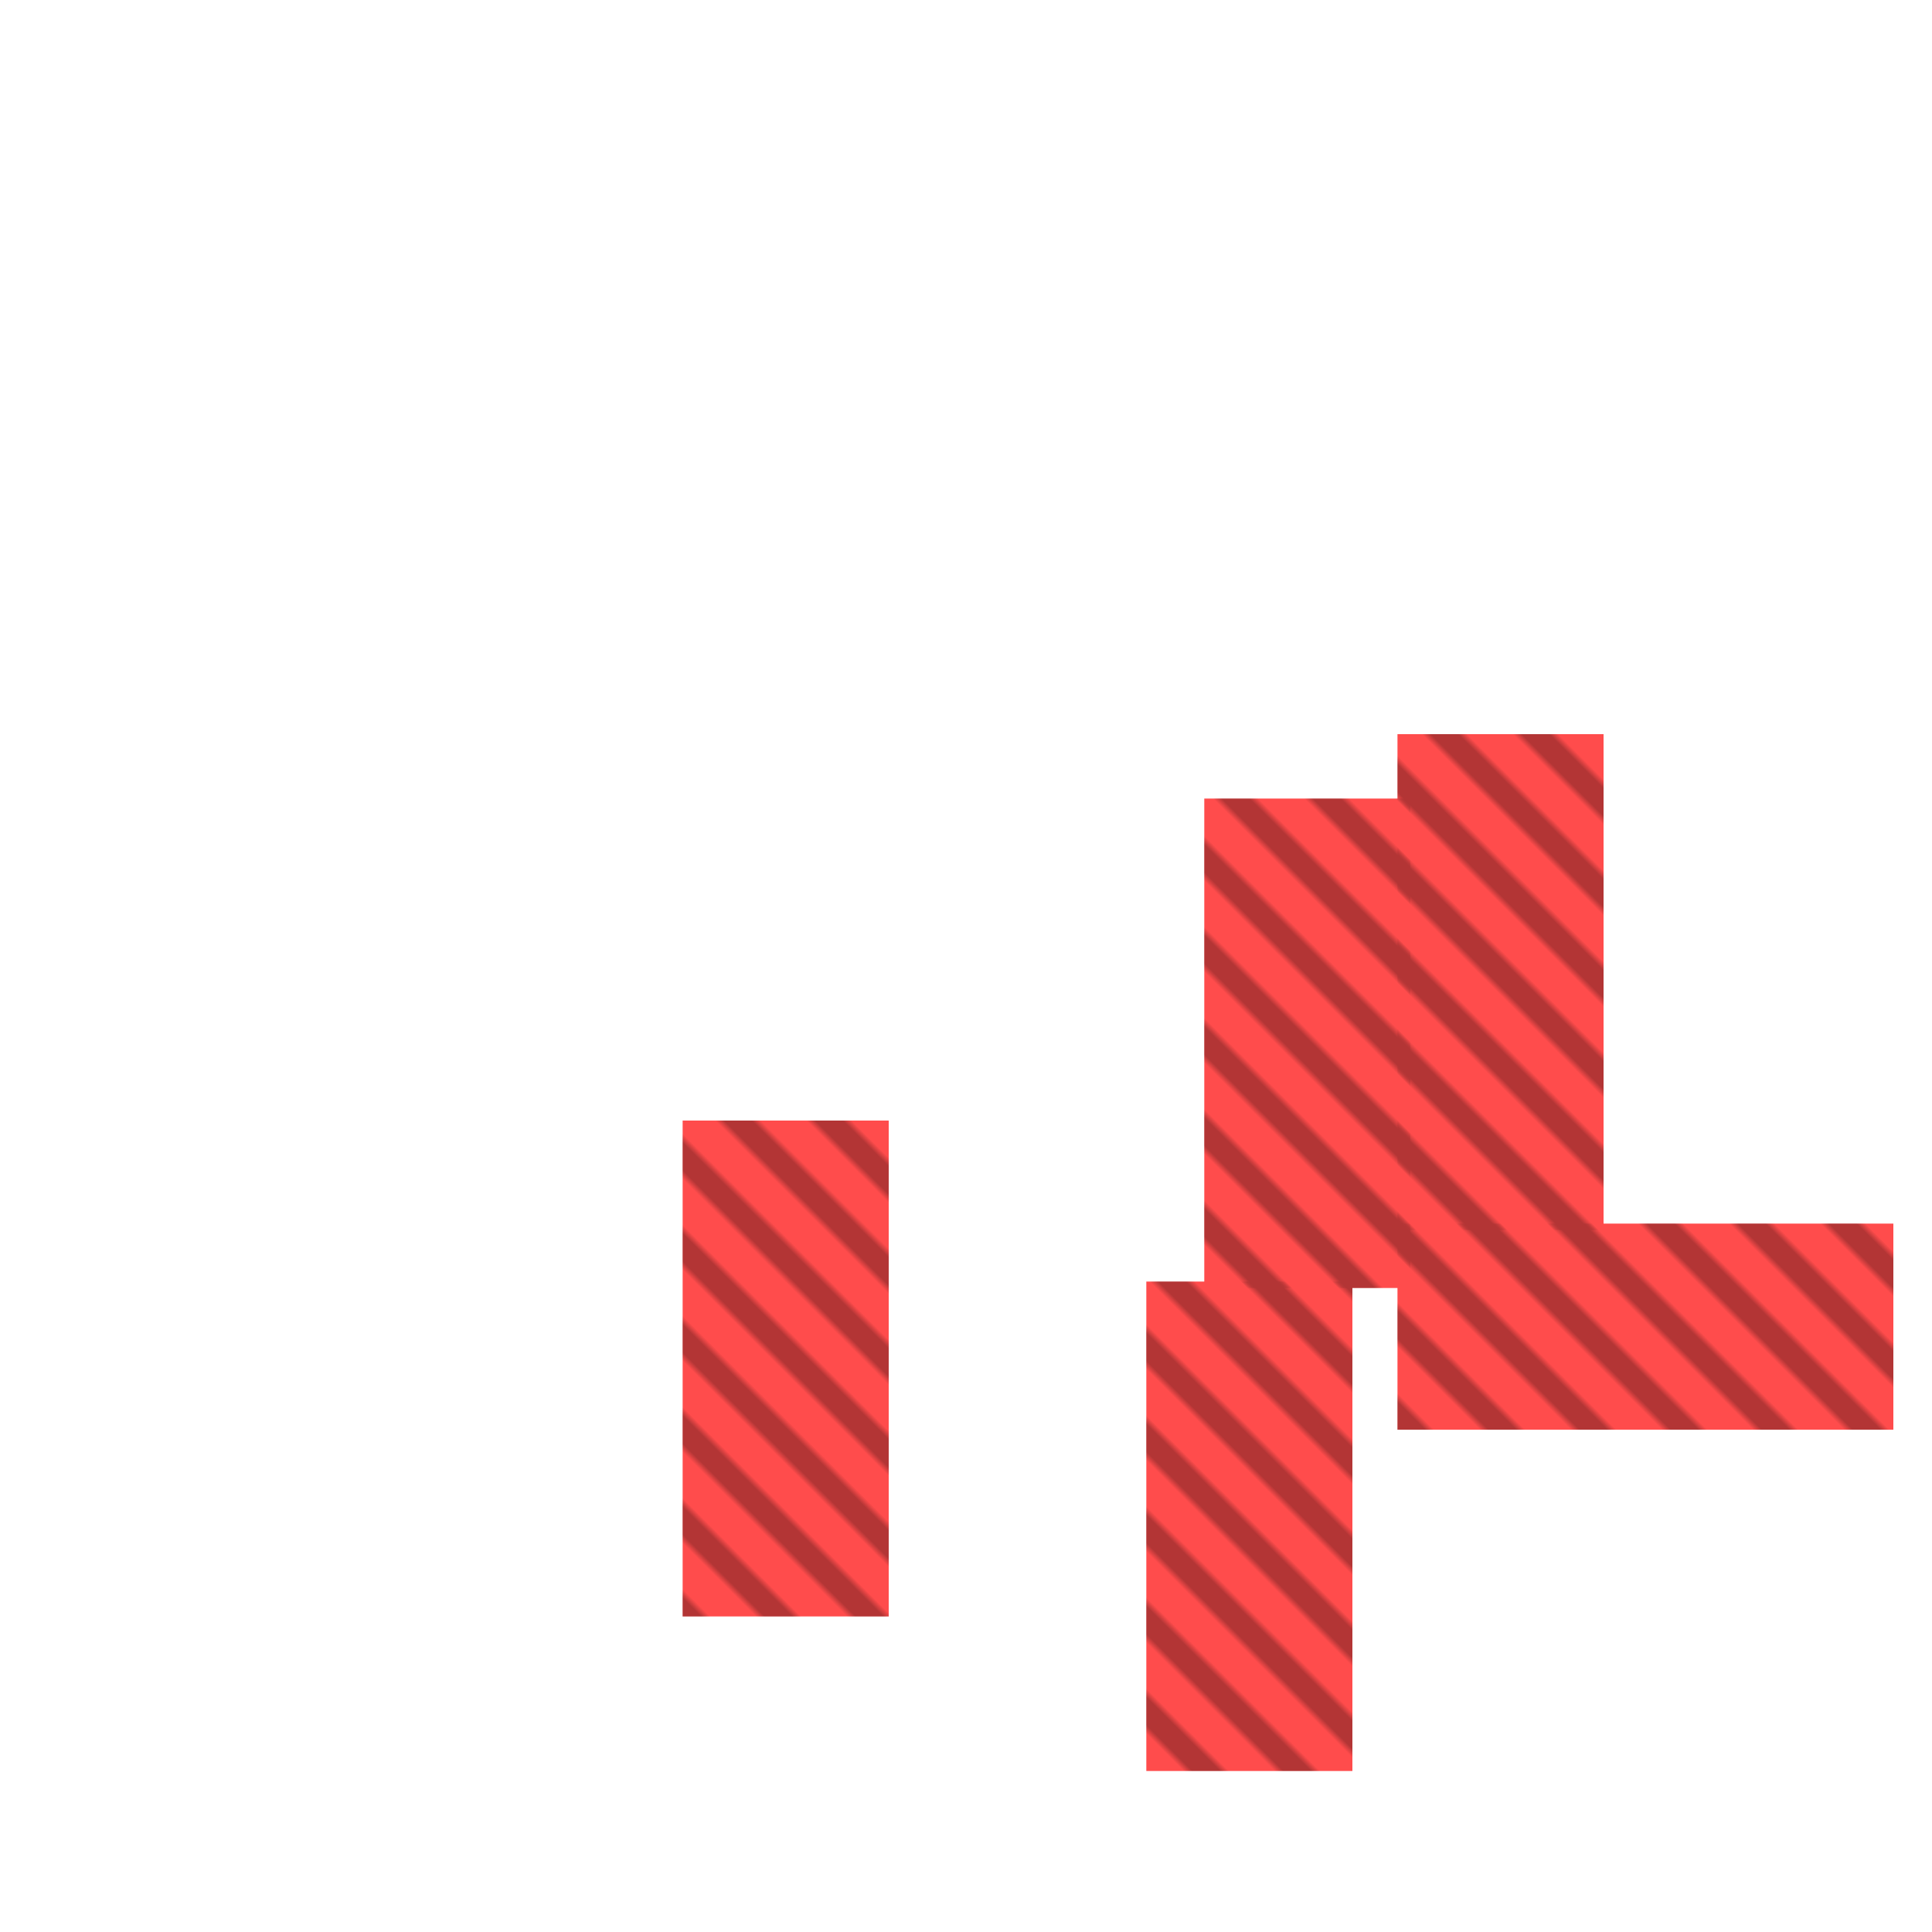 <?xml version="1.0" encoding="utf-8"?>
<svg xmlns="http://www.w3.org/2000/svg" width="300" height="300"
        viewBox="0 0 300 300" class="creatureMap" style="position:absolute;">
    <defs>
        <filter id="blur" x="-30%" y="-30%" width="160%" height="160%">
            <feGaussianBlur stdDeviation="3" />
        </filter>
        <pattern id="pattern-untameable" width="10" height="10" patternTransform="rotate(135)" patternUnits="userSpaceOnUse">
            <rect width="4" height="10" fill="black"></rect>
        </pattern>
        <filter id="groupStroke">
            <feFlood result="outsideColor" flood-color="black"/>
            <feMorphology in="SourceAlpha" operator="dilate" radius="2"/>
            <feComposite result="strokeoutline1" in="outsideColor" operator="in"/>
            <feComposite result="strokeoutline2" in="strokeoutline1" in2="SourceAlpha" operator="out"/>
            <feGaussianBlur in="strokeoutline2" result="strokeblur" stdDeviation="1"/>
        </filter>
        <style>
            .spawningMap-very-common { fill: #0F0; }
            .spawningMap-common { fill: #B2FF00; }
            .spawningMap-uncommon { fill: #FF0; }
            .spawningMap-very-uncommon { fill: #FC0; }
            .spawningMap-rare { fill: #F60; }
            .spawningMap-very-rare { fill: #F00; }
            .spawning-map-point { stroke:black; stroke-width:1; }
        </style>
    </defs>

<g filter="url(#blur)" opacity="0.7">
<g class="spawningMap-very-rare">
<rect x="217" y="114" width="32" height="77" />
<rect x="187" y="124" width="32" height="76" />
<rect x="106" y="174" width="32" height="77" />
<rect x="178" y="199" width="32" height="76" />
<rect x="217" y="190" width="77" height="32" />
</g>
</g>
<g fill="url(#pattern-untameable)" opacity="0.3">
<rect x="217" y="114" width="32" height="77"/>
<rect x="187" y="124" width="32" height="76"/>
<rect x="106" y="174" width="32" height="77"/>
<rect x="178" y="199" width="32" height="76"/>
<rect x="217" y="190" width="77" height="32"/>
</g>
</svg>